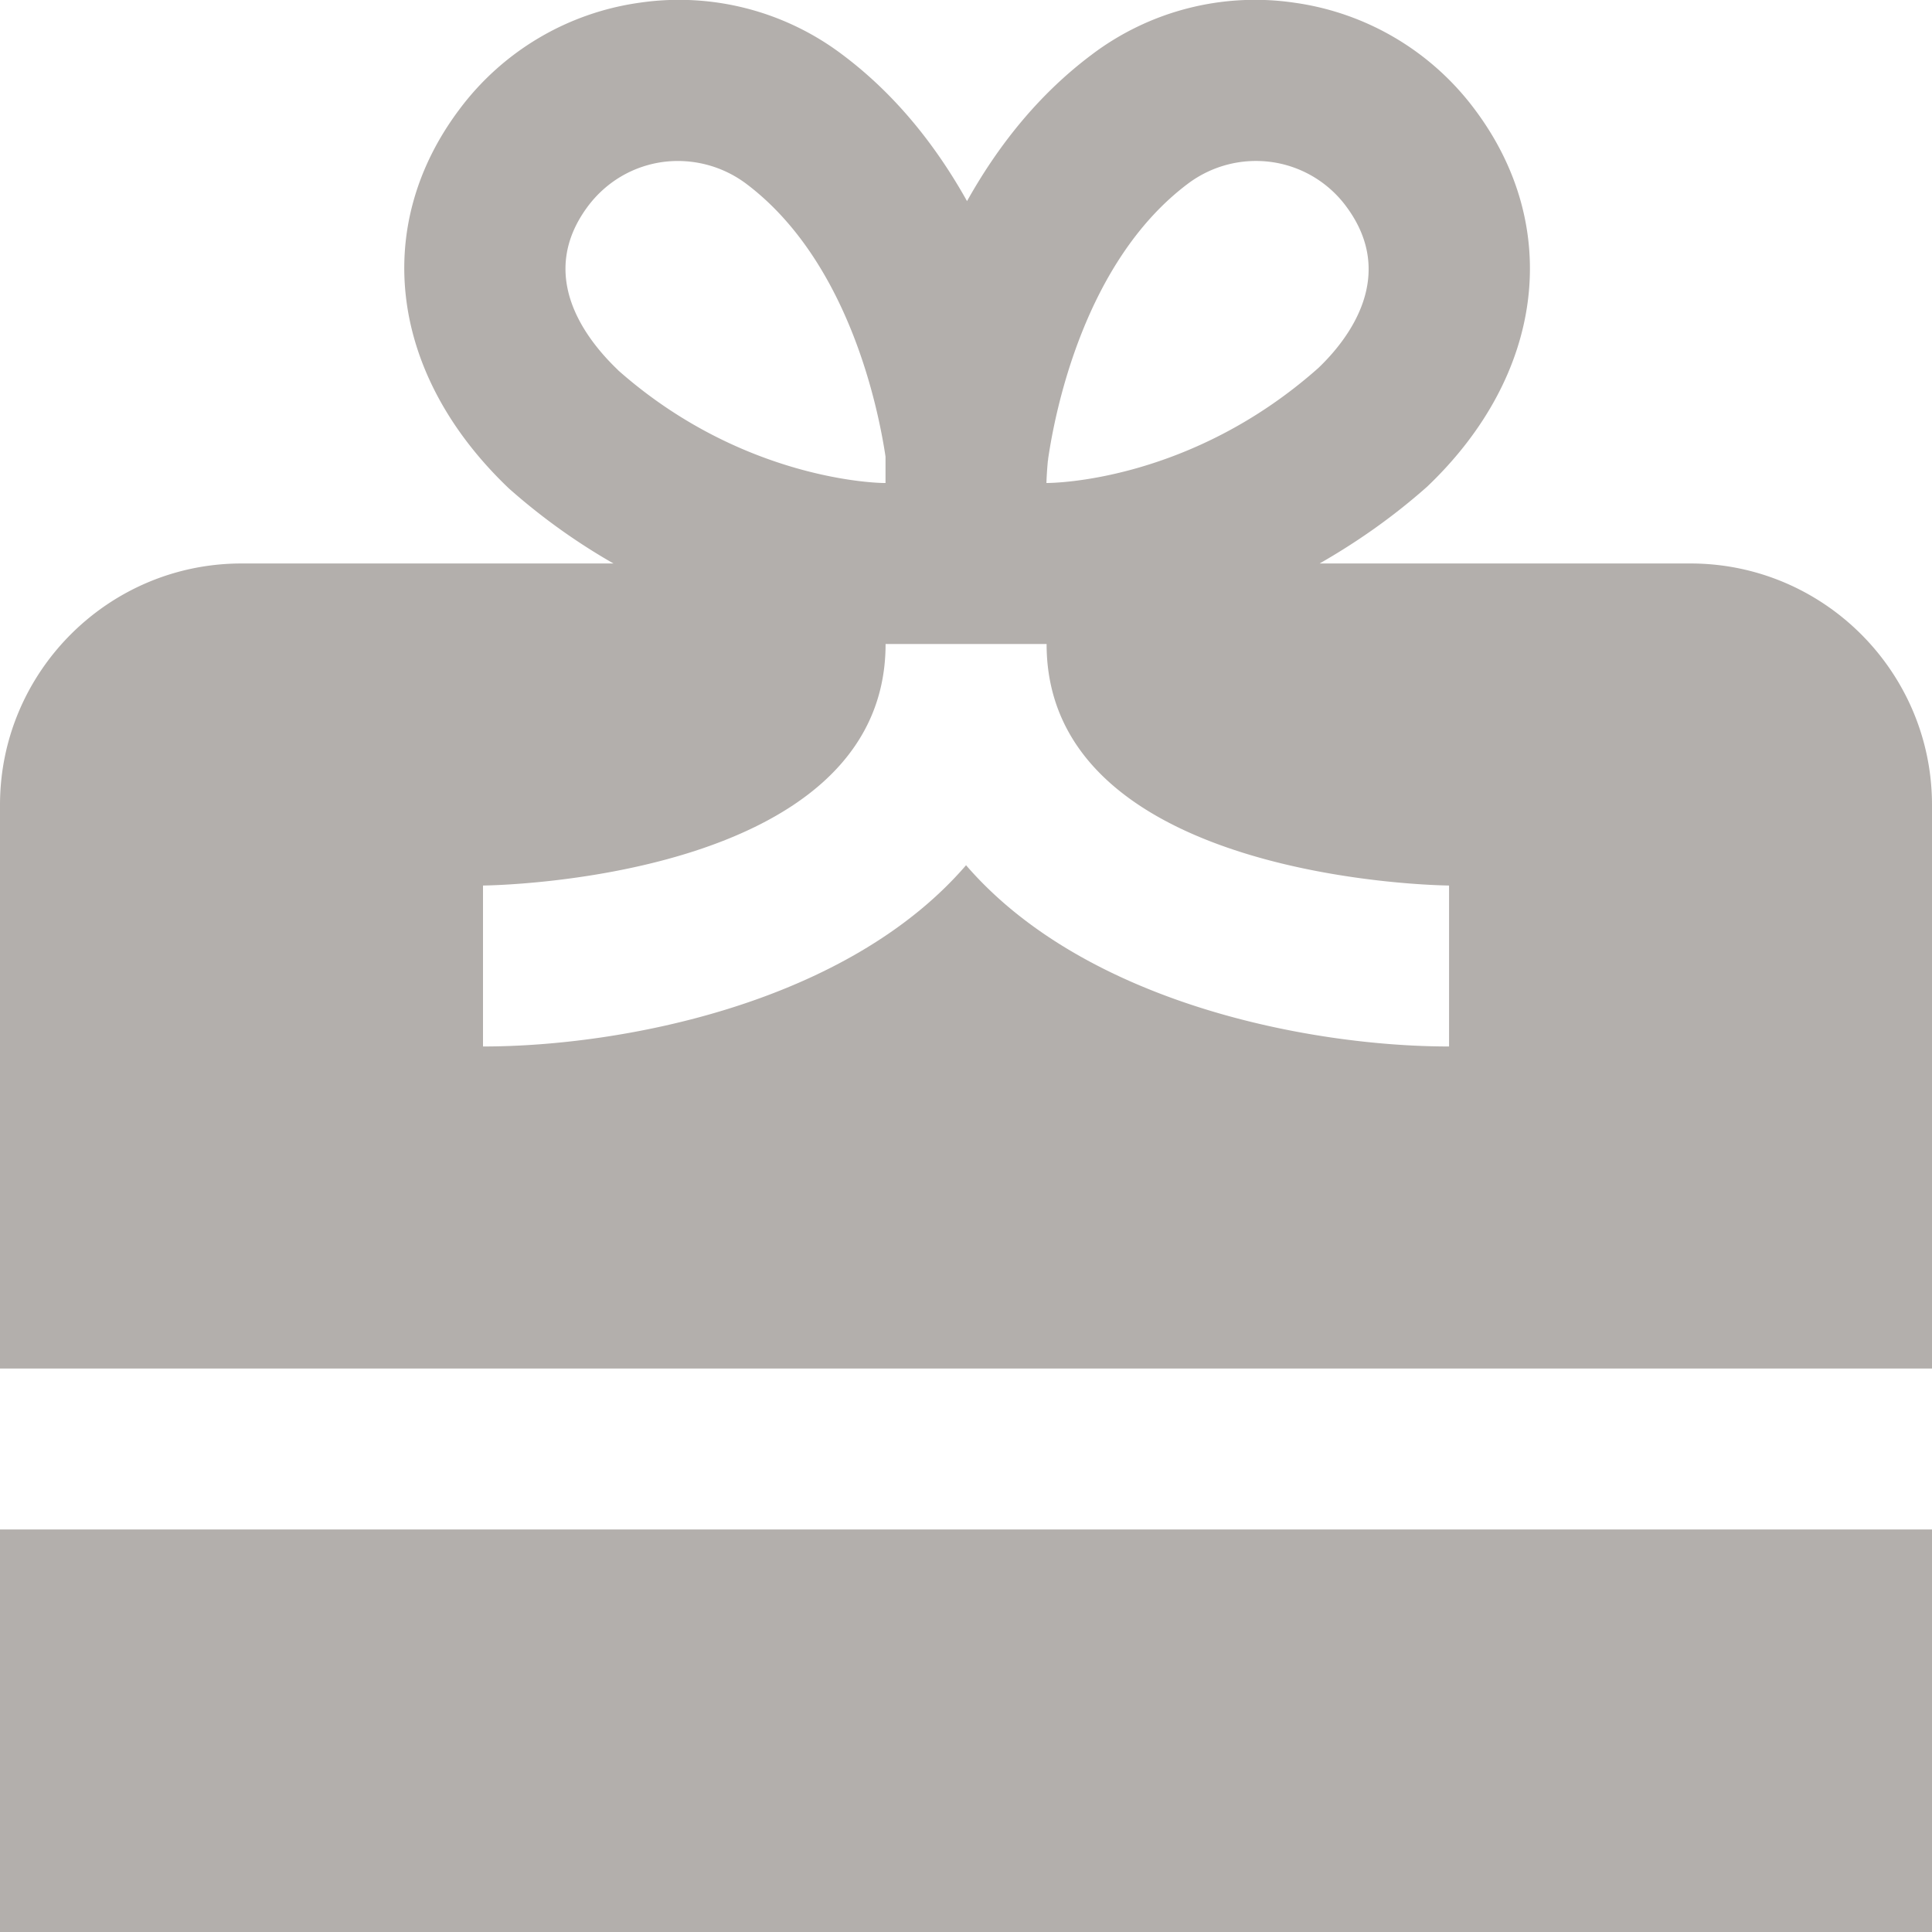 <svg width="32" height="32" fill="none" xmlns="http://www.w3.org/2000/svg"><g clip-path="url(#clip0_215_1018)"><path d="M32 25.333V32H0v-6.667h32zm0-12v9.334H0v-9.334c0-2.205 1.795-4 4-4h6.161A10.36 10.36 0 018.43 8.091C6.456 6.212 6.147 3.76 7.608 1.813A4.5 4.5 0 0110.593.045a4.49 4.49 0 013.362.862c.905.678 1.57 1.544 2.062 2.424.492-.88 1.156-1.744 2.063-2.424a4.484 4.484 0 013.361-.862 4.5 4.5 0 012.986 1.768c1.46 1.947 1.15 4.399-.787 6.246-.593.526-1.196.938-1.783 1.274H28c2.205 0 4 1.795 4 4zM17.333 8c.126 0 2.388-.028 4.502-1.904.516-.492 1.312-1.544.457-2.684a1.856 1.856 0 00-1.23-.728 1.877 1.877 0 00-1.383.356c-1.724 1.292-2.207 3.796-2.319 4.563v.02h-.003a6.115 6.115 0 00-.025.377h.001zm-7.098-1.87C12.312 7.97 14.576 8 14.64 8h.027v-.437c-.12-.802-.613-3.248-2.312-4.523a1.89 1.89 0 00-1.384-.356c-.493.07-.93.33-1.23.728-.854 1.14-.057 2.19.494 2.716l-.001.001zm13.768 8.537c-.067 0-6.668-.067-6.668-4h-2.667c0 3.933-6.603 4-6.668 4v2.666c2.293 0 6.024-.71 8.001-3.002 1.979 2.292 5.71 3.002 8 3.002v-2.666h.002z" fill="#B3AFAC"/></g><defs><clipPath id="clip0_215_1018"><path fill="#fff" d="M0 0h32v32H0z"/></clipPath></defs></svg>